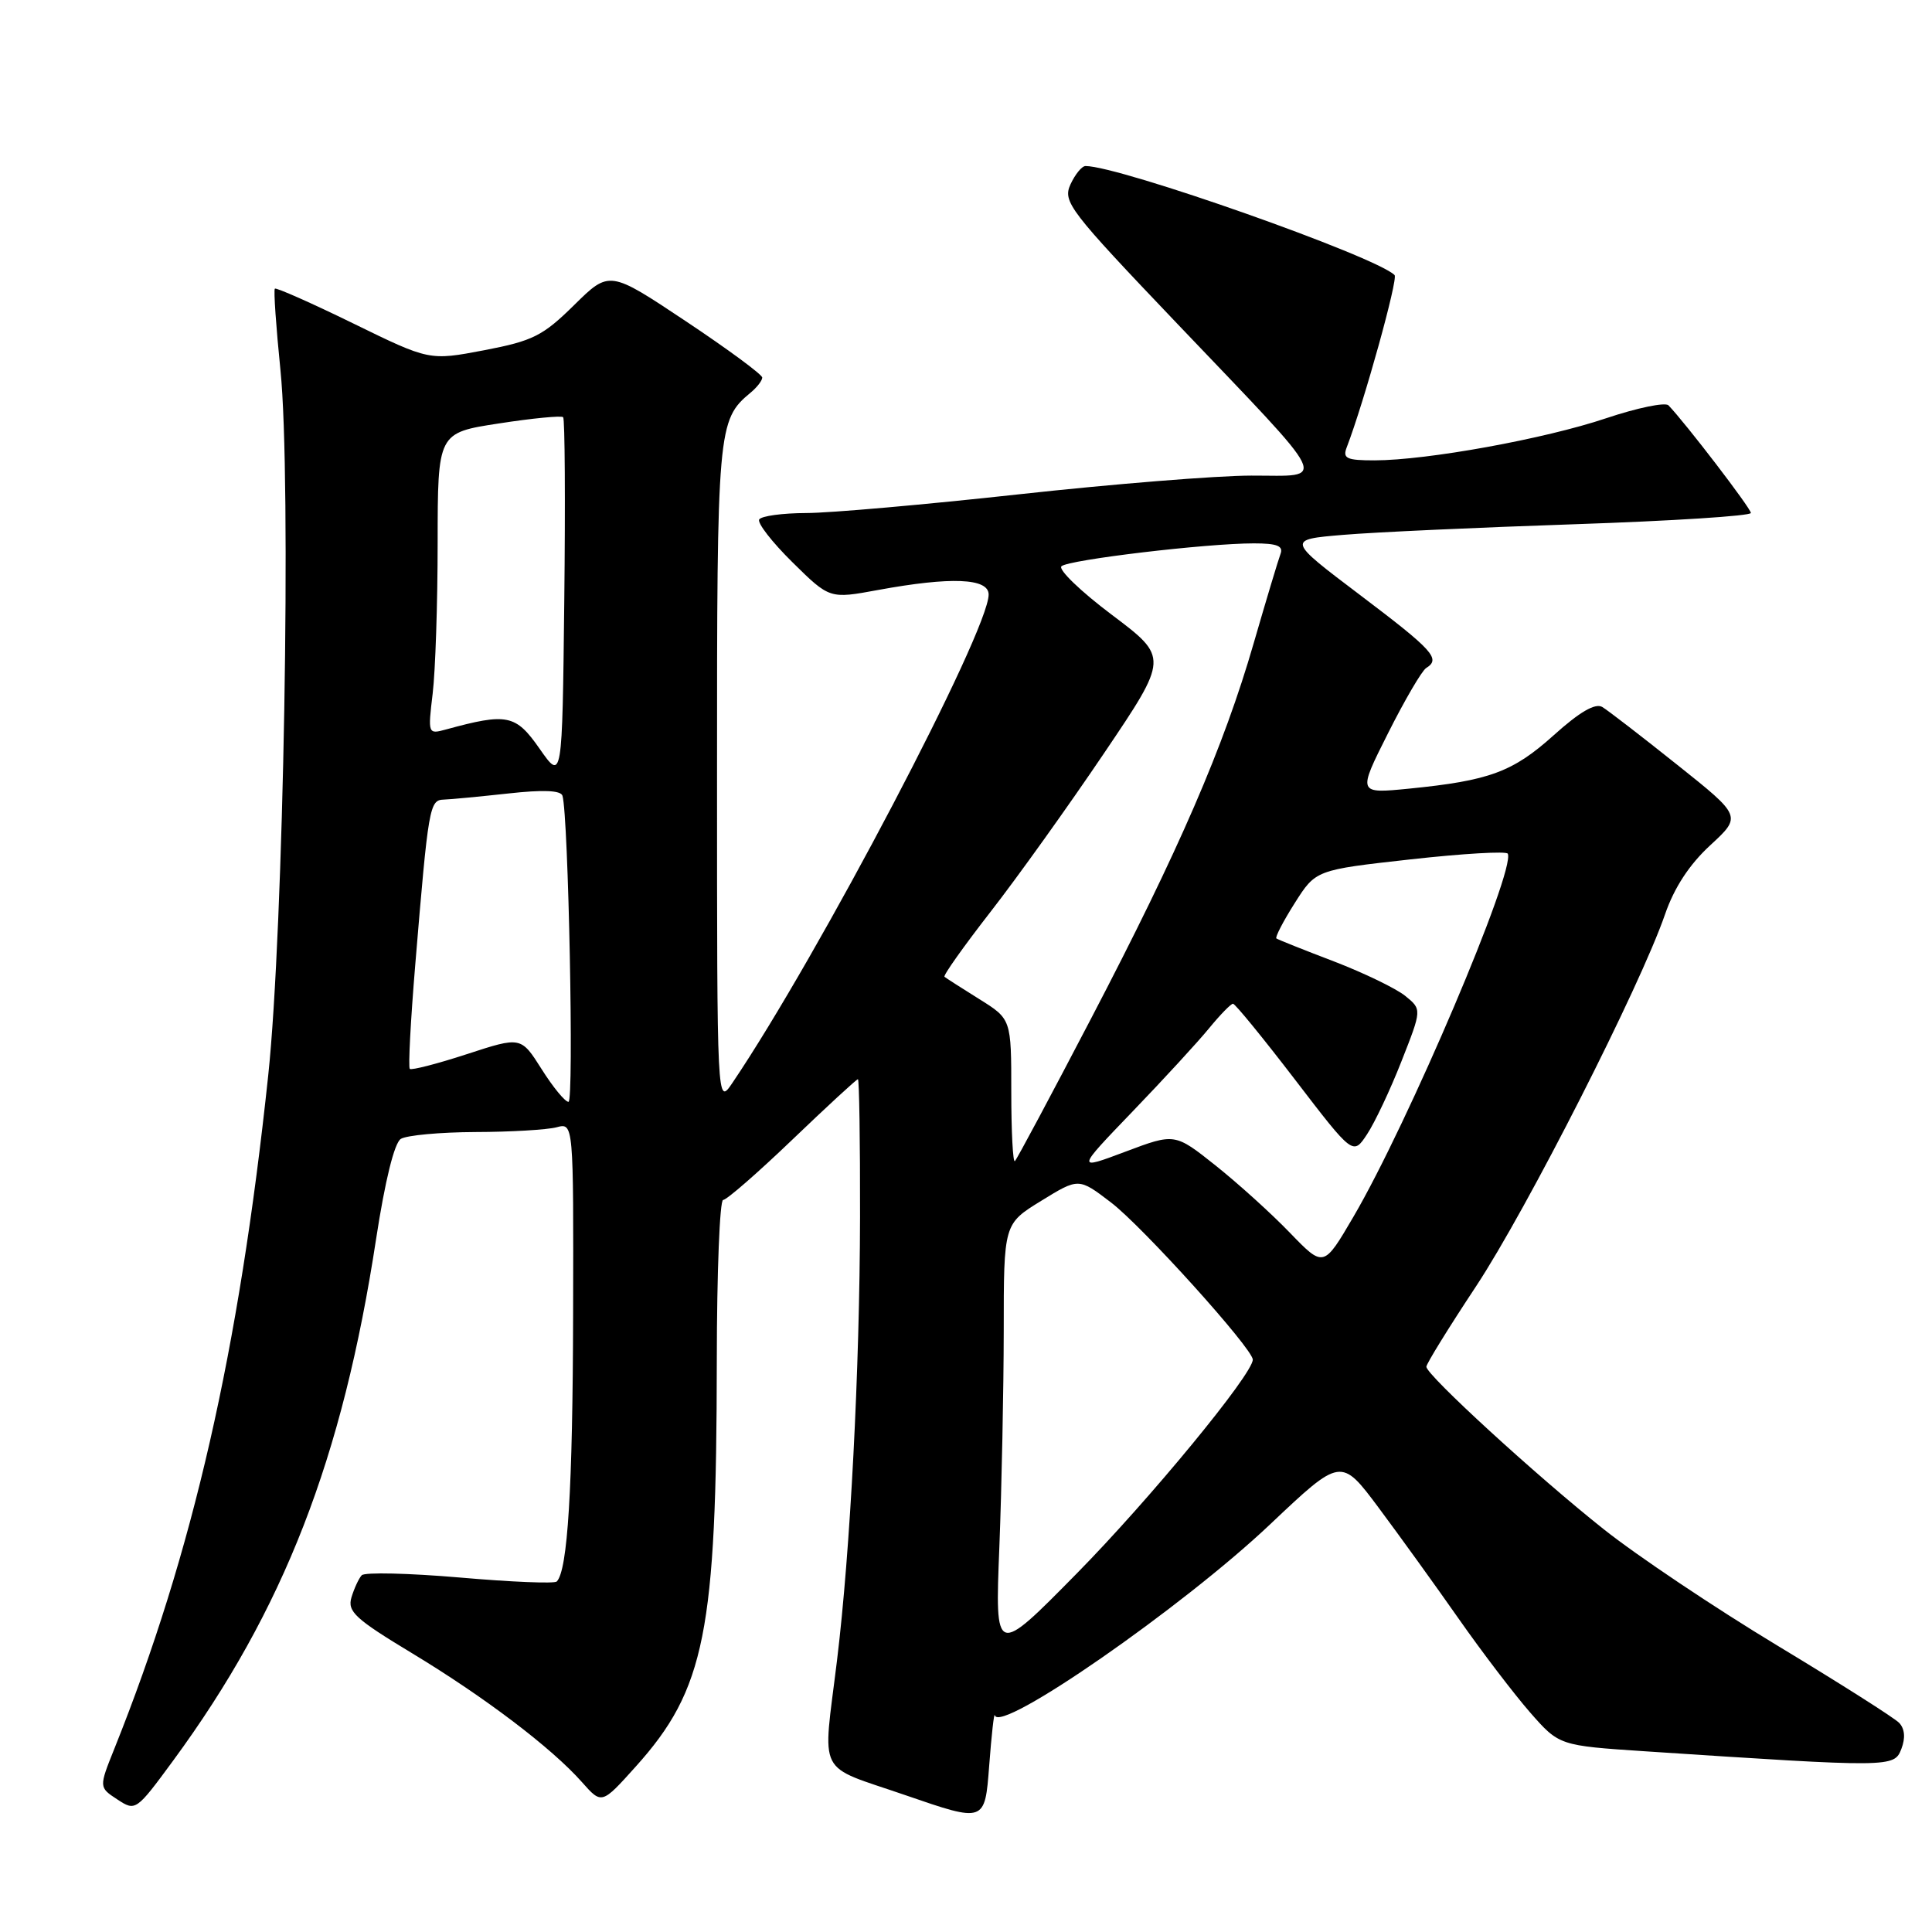 <?xml version="1.0" encoding="UTF-8" standalone="no"?>
<!DOCTYPE svg PUBLIC "-//W3C//DTD SVG 1.1//EN" "http://www.w3.org/Graphics/SVG/1.1/DTD/svg11.dtd" >
<svg xmlns="http://www.w3.org/2000/svg" xmlns:xlink="http://www.w3.org/1999/xlink" version="1.1" viewBox="0 0 256 256">
 <g >
 <path fill="currentColor"
d=" M 131.82 227.28 C 132.42 229.81 156.67 212.99 168.30 201.98 C 177.69 193.10 177.69 193.10 182.69 199.80 C 185.44 203.49 190.21 210.10 193.29 214.50 C 196.37 218.90 200.63 224.48 202.74 226.90 C 206.60 231.30 206.60 231.30 218.05 232.06 C 250.71 234.21 250.98 234.21 251.94 231.74 C 252.50 230.29 252.39 229.07 251.65 228.29 C 251.02 227.63 243.75 223.02 235.50 218.04 C 227.25 213.06 216.90 206.13 212.50 202.63 C 203.60 195.57 189.00 182.19 189.00 181.10 C 189.00 180.71 191.96 175.92 195.58 170.45 C 202.31 160.26 217.32 130.73 220.62 121.17 C 221.84 117.62 223.85 114.55 226.62 112.00 C 230.79 108.15 230.79 108.15 222.23 101.33 C 217.52 97.57 213.06 94.13 212.31 93.68 C 211.38 93.13 209.31 94.33 205.88 97.42 C 200.45 102.30 197.35 103.44 186.70 104.50 C 179.89 105.17 179.89 105.17 183.92 97.16 C 186.13 92.76 188.41 88.87 188.97 88.52 C 190.94 87.30 189.94 86.20 180.25 78.87 C 170.50 71.50 170.50 71.50 178.00 70.87 C 182.12 70.52 195.96 69.89 208.75 69.46 C 221.54 69.03 232.00 68.36 232.00 67.97 C 232.00 67.36 223.32 56.03 221.08 53.71 C 220.66 53.27 216.94 54.04 212.82 55.42 C 204.68 58.16 189.08 60.99 182.14 61.00 C 178.42 61.00 177.88 60.75 178.45 59.27 C 180.75 53.28 185.28 36.95 184.79 36.45 C 182.32 33.98 148.36 22.00 143.84 22.00 C 143.35 22.00 142.46 23.10 141.84 24.44 C 140.80 26.74 141.66 27.86 155.97 42.87 C 176.76 64.67 175.94 63.00 165.81 63.02 C 161.24 63.02 147.38 64.14 135.00 65.50 C 122.62 66.86 109.94 67.98 106.81 67.98 C 103.68 67.99 100.89 68.37 100.60 68.83 C 100.32 69.29 102.30 71.84 105.01 74.51 C 109.93 79.36 109.93 79.36 116.33 78.18 C 126.01 76.40 131.00 76.60 131.00 78.78 C 131.00 83.65 108.42 126.67 97.04 143.50 C 95.01 146.50 95.01 146.50 95.01 102.70 C 95.00 56.78 95.10 55.65 99.43 52.05 C 100.30 51.34 101.00 50.43 101.00 50.03 C 101.00 49.63 96.44 46.27 90.87 42.56 C 80.75 35.82 80.75 35.82 76.08 40.42 C 71.92 44.52 70.61 45.17 64.15 46.41 C 56.89 47.79 56.89 47.79 46.81 42.86 C 41.27 40.15 36.59 38.08 36.42 38.25 C 36.24 38.43 36.58 43.28 37.16 49.03 C 38.63 63.40 37.59 123.25 35.54 142.50 C 31.66 179.05 25.57 205.71 15.17 231.67 C 13.10 236.83 13.10 236.83 15.54 238.43 C 17.96 240.02 18.03 239.98 22.96 233.27 C 37.60 213.33 45.39 193.30 49.84 164.14 C 51.02 156.46 52.25 151.45 53.11 150.91 C 53.88 150.43 58.33 150.02 63.00 150.00 C 67.67 149.99 72.51 149.70 73.75 149.37 C 76.00 148.77 76.00 148.77 75.94 174.13 C 75.89 197.26 75.22 208.11 73.77 209.56 C 73.47 209.86 67.70 209.62 60.93 209.03 C 54.17 208.45 48.32 208.31 47.93 208.73 C 47.54 209.15 46.93 210.47 46.57 211.66 C 46.01 213.54 47.06 214.51 54.63 219.08 C 64.24 224.89 73.10 231.61 77.11 236.14 C 79.73 239.10 79.73 239.10 84.24 234.08 C 93.43 223.86 94.95 216.21 94.98 180.25 C 94.99 168.56 95.37 159.00 95.82 159.00 C 96.28 159.00 100.41 155.40 105.00 151.00 C 109.59 146.60 113.50 143.00 113.68 143.00 C 113.85 143.00 113.98 151.21 113.96 161.25 C 113.92 181.53 112.67 205.55 110.91 220.00 C 109.00 235.66 108.03 233.75 120.00 237.88 C 130.50 241.50 130.50 241.50 131.07 234.00 C 131.38 229.88 131.72 226.85 131.82 227.28 Z  M 132.42 205.00 C 132.73 197.03 132.99 184.13 133.00 176.34 C 133.00 162.17 133.00 162.17 137.96 159.12 C 142.93 156.06 142.93 156.06 147.21 159.33 C 151.38 162.51 166.00 178.71 166.00 180.16 C 166.00 182.08 152.32 198.70 142.67 208.50 C 131.84 219.50 131.84 219.50 132.42 205.00 Z  M 170.94 163.37 C 168.50 160.83 164.06 156.82 161.09 154.45 C 155.67 150.14 155.67 150.14 149.13 152.60 C 142.59 155.06 142.59 155.06 150.07 147.28 C 154.19 143.00 158.75 138.04 160.21 136.25 C 161.68 134.46 163.10 133.00 163.38 133.00 C 163.66 133.00 167.35 137.52 171.59 143.05 C 179.29 153.10 179.29 153.10 181.14 150.30 C 182.16 148.76 184.22 144.41 185.70 140.63 C 188.41 133.75 188.41 133.75 186.20 131.96 C 184.99 130.98 180.73 128.92 176.75 127.39 C 172.76 125.87 169.33 124.50 169.13 124.35 C 168.93 124.21 170.01 122.11 171.55 119.68 C 174.34 115.27 174.34 115.27 186.92 113.87 C 193.84 113.10 199.63 112.76 199.79 113.12 C 200.82 115.38 186.57 148.88 179.33 161.24 C 175.39 167.97 175.39 167.97 170.94 163.37 Z  M 134.00 144.68 C 134.00 135.03 134.00 135.03 129.75 132.38 C 127.41 130.92 125.34 129.59 125.15 129.43 C 124.95 129.26 127.70 125.39 131.26 120.81 C 134.82 116.24 141.58 106.79 146.29 99.81 C 154.85 87.13 154.85 87.13 147.32 81.46 C 143.18 78.35 140.18 75.45 140.65 75.03 C 141.60 74.17 159.84 72.00 166.14 72.00 C 169.23 72.00 170.08 72.34 169.67 73.41 C 169.38 74.18 167.78 79.50 166.12 85.23 C 162.15 98.97 156.24 112.62 144.57 134.97 C 139.29 145.09 134.75 153.59 134.48 153.85 C 134.22 154.12 134.00 149.99 134.00 144.68 Z  M 71.77 141.67 C 69.03 137.34 69.03 137.34 61.86 139.68 C 57.91 140.97 54.51 141.84 54.30 141.63 C 54.08 141.42 54.41 135.23 55.02 127.87 C 56.77 106.80 56.91 106.01 58.81 105.95 C 59.74 105.92 63.58 105.55 67.35 105.14 C 71.95 104.63 74.31 104.72 74.53 105.44 C 75.32 108.05 76.07 146.00 75.33 146.00 C 74.87 146.00 73.27 144.05 71.77 141.67 Z  M 71.50 99.21 C 68.33 94.67 67.21 94.44 59.09 96.66 C 56.71 97.31 56.69 97.26 57.33 91.91 C 57.69 88.93 57.99 79.94 57.99 71.92 C 58.00 57.35 58.00 57.35 66.10 56.11 C 70.55 55.42 74.39 55.05 74.62 55.28 C 74.85 55.52 74.92 66.46 74.77 79.60 C 74.50 103.50 74.50 103.50 71.50 99.21 Z "/>
</g>
</svg>